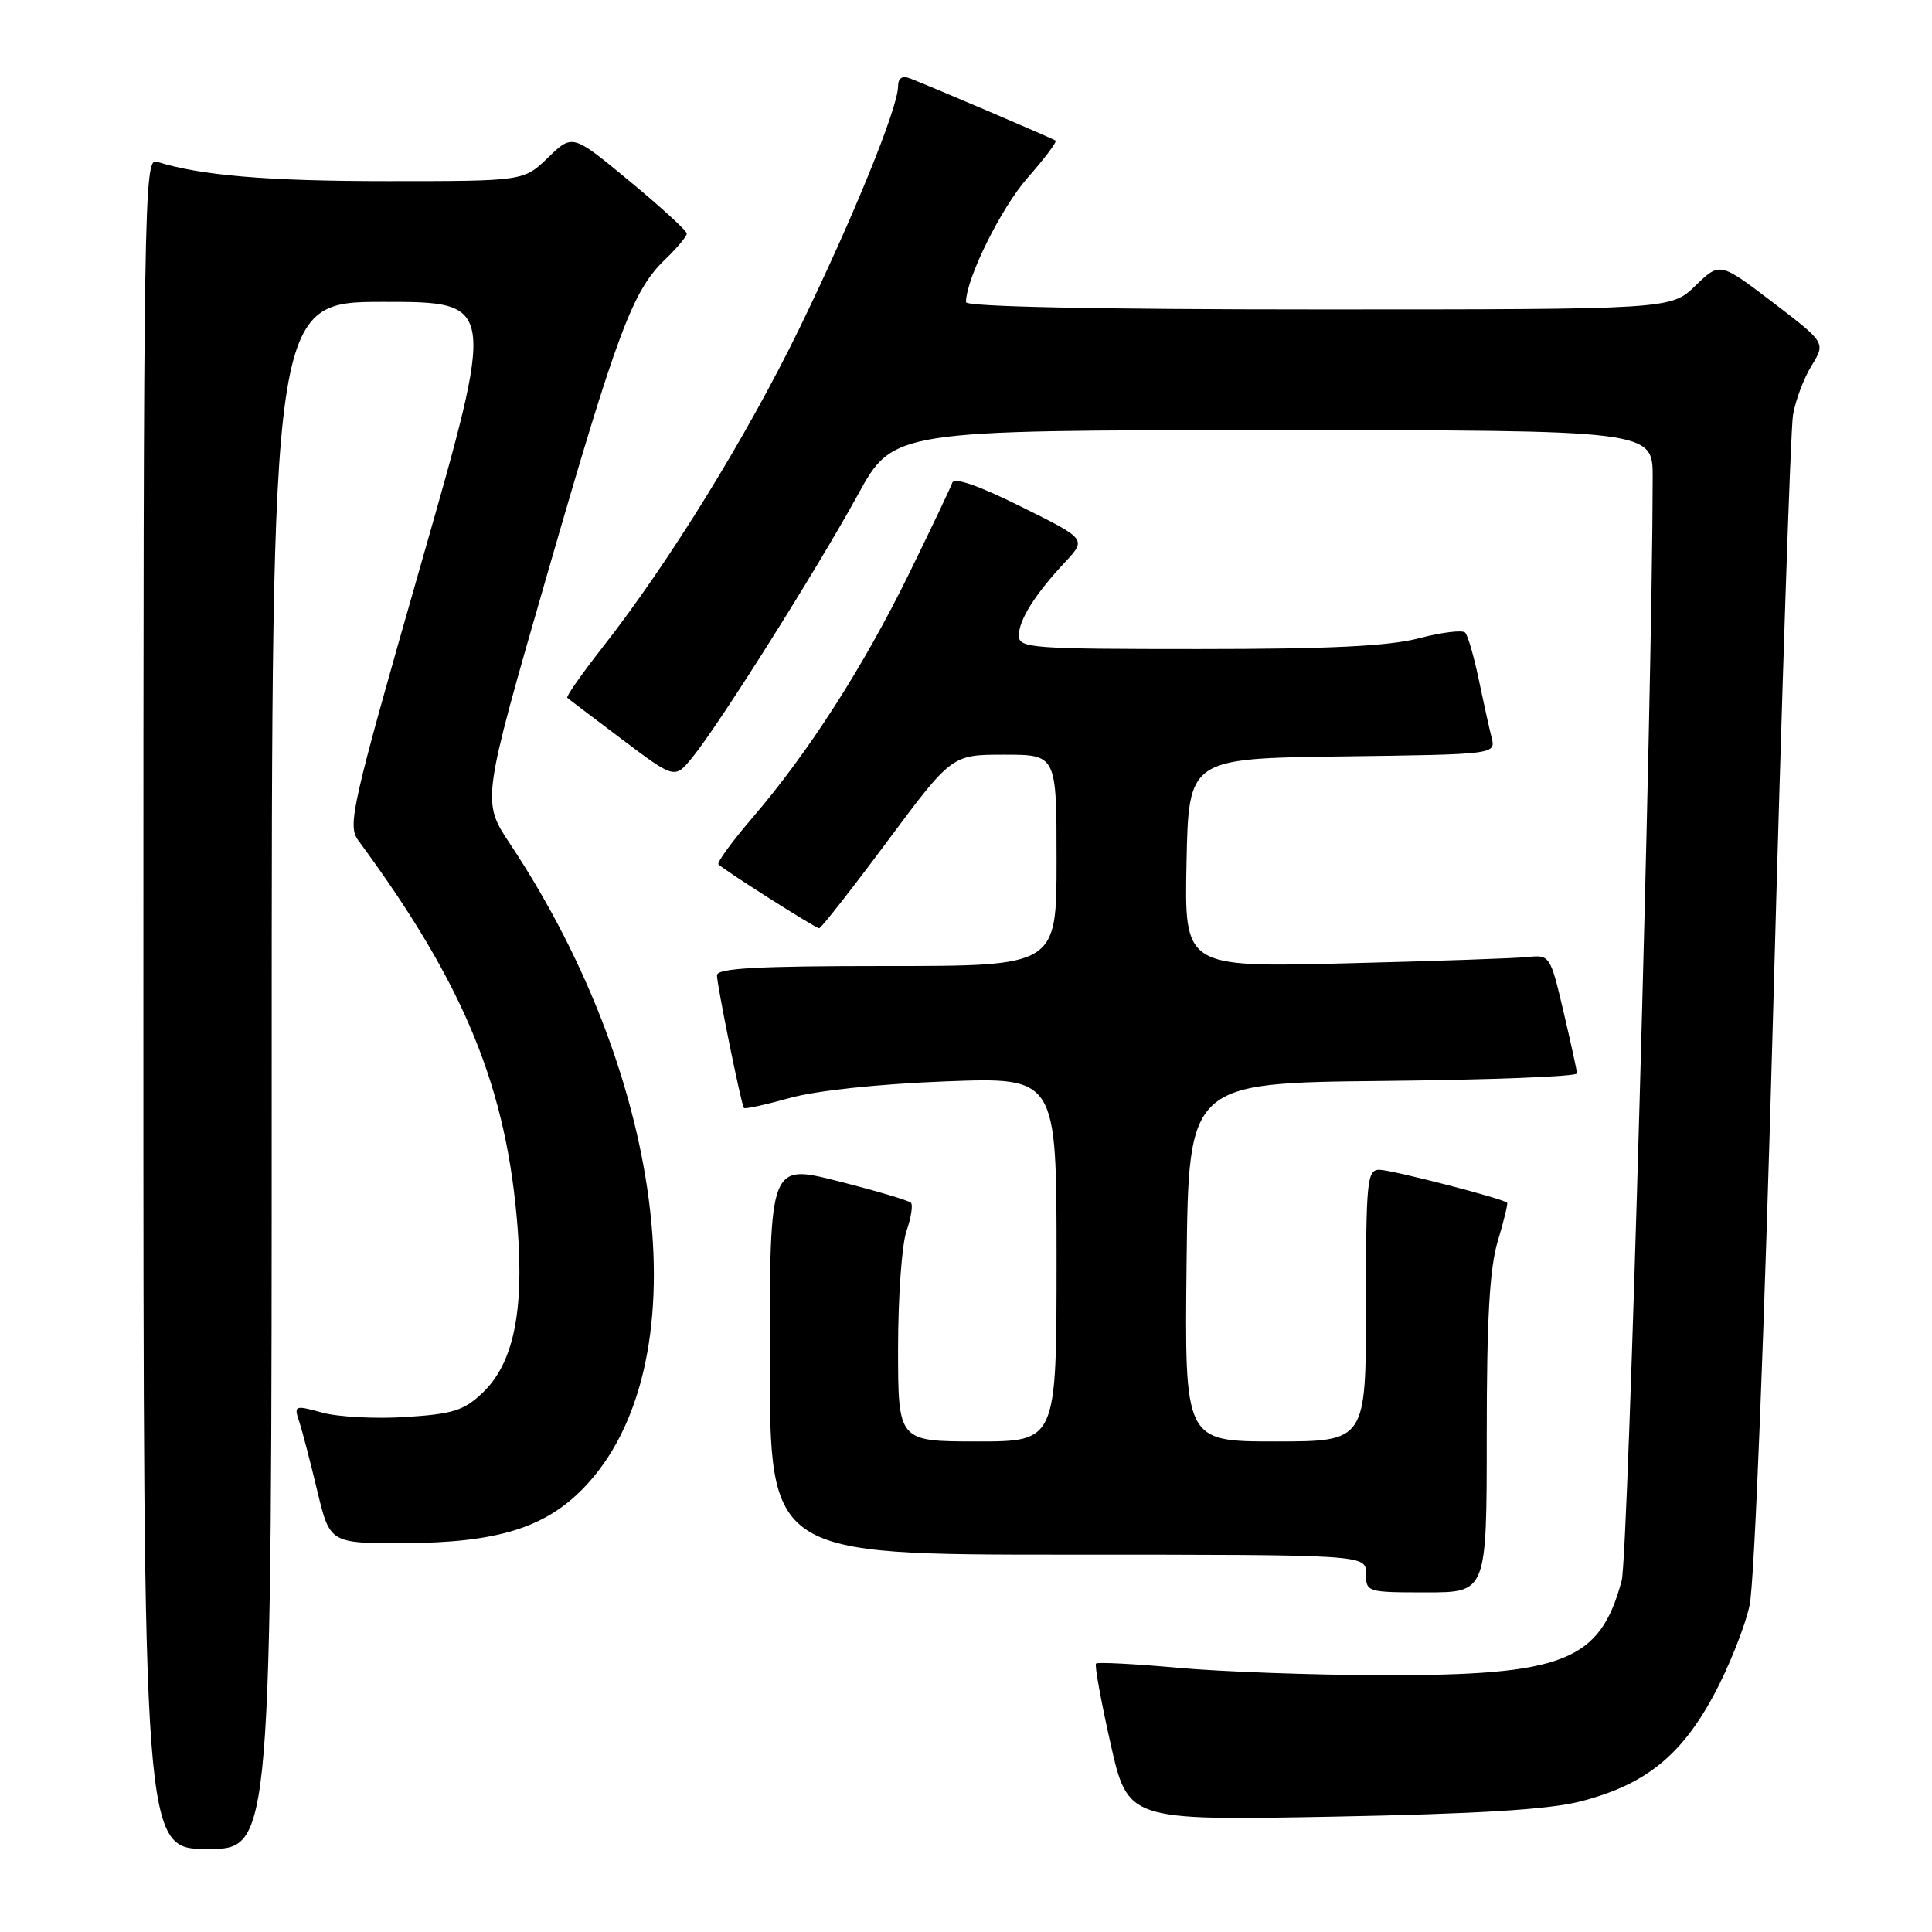 <?xml version="1.0" encoding="UTF-8" standalone="no"?>
<!DOCTYPE svg PUBLIC "-//W3C//DTD SVG 1.1//EN" "http://www.w3.org/Graphics/SVG/1.1/DTD/svg11.dtd" >
<svg xmlns="http://www.w3.org/2000/svg" xmlns:xlink="http://www.w3.org/1999/xlink" version="1.1" viewBox="0 0 256 256">
 <g >
 <path fill="currentColor"
d=" M 36.00 142.50 C 36.00 40.00 36.00 40.00 50.87 40.00 C 65.73 40.00 65.73 40.00 55.82 74.62 C 46.55 107.00 46.01 109.37 47.48 111.37 C 61.57 130.47 67.19 144.18 68.60 162.89 C 69.43 173.92 67.99 180.68 63.97 184.53 C 61.49 186.90 60.05 187.36 53.79 187.76 C 49.78 188.02 44.79 187.76 42.70 187.18 C 39.06 186.18 38.94 186.22 39.63 188.32 C 40.03 189.52 41.11 193.65 42.03 197.50 C 43.71 204.50 43.71 204.50 53.61 204.47 C 65.77 204.42 72.16 202.47 77.27 197.23 C 92.86 181.23 88.57 143.43 67.59 111.83 C 63.83 106.16 63.83 106.16 72.44 76.33 C 81.79 43.95 83.82 38.50 88.15 34.36 C 89.72 32.85 91.00 31.32 91.00 30.95 C 91.00 30.57 87.59 27.45 83.43 24.01 C 75.86 17.74 75.86 17.74 72.63 20.87 C 69.40 24.00 69.40 24.00 51.34 24.00 C 35.40 24.00 26.60 23.26 20.75 21.42 C 19.09 20.89 19.00 26.66 19.00 132.93 C 19.00 245.00 19.00 245.00 27.50 245.00 C 36.00 245.00 36.00 245.00 36.00 142.50 Z  M 209.37 238.71 C 217.90 236.53 222.69 232.73 227.03 224.71 C 229.05 220.98 231.21 215.58 231.83 212.71 C 232.48 209.68 233.80 176.27 234.98 133.00 C 236.09 92.02 237.26 56.92 237.58 55.00 C 237.90 53.08 239.01 50.13 240.04 48.46 C 241.91 45.41 241.91 45.41 234.90 40.06 C 227.89 34.72 227.89 34.72 224.65 37.86 C 221.40 41.00 221.40 41.00 174.70 41.00 C 145.45 41.00 128.00 40.64 128.00 40.04 C 128.00 36.94 132.65 27.54 136.16 23.56 C 138.41 21.00 140.08 18.79 139.87 18.63 C 139.50 18.35 123.42 11.48 120.53 10.37 C 119.54 9.99 119.00 10.36 119.00 11.43 C 119.00 14.26 113.01 28.95 105.93 43.50 C 98.95 57.85 88.60 74.61 79.80 85.83 C 77.07 89.32 74.98 92.30 75.17 92.46 C 75.35 92.63 78.63 95.11 82.45 97.99 C 89.41 103.23 89.41 103.23 91.74 100.36 C 95.26 96.06 108.29 75.37 113.64 65.61 C 118.36 57.00 118.36 57.00 168.68 57.00 C 219.00 57.00 219.00 57.00 218.99 63.25 C 218.95 92.56 215.76 206.19 214.88 209.44 C 212.00 220.14 207.24 222.02 183.07 221.97 C 173.96 221.95 161.80 221.51 156.06 220.99 C 150.31 220.47 145.44 220.22 145.23 220.43 C 145.02 220.64 145.89 225.41 147.15 231.02 C 149.45 241.22 149.45 241.22 176.48 240.72 C 195.80 240.35 205.17 239.78 209.37 238.71 Z  M 197.00 190.16 C 197.00 174.75 197.38 168.05 198.46 164.46 C 199.27 161.78 199.82 159.49 199.70 159.37 C 199.15 158.81 184.36 155.00 182.77 155.00 C 181.14 155.00 181.00 156.45 181.00 173.00 C 181.00 191.00 181.00 191.00 168.98 191.00 C 156.96 191.00 156.96 191.00 157.23 167.25 C 157.50 143.50 157.50 143.50 183.25 143.23 C 197.41 143.09 208.98 142.64 208.96 142.23 C 208.94 141.83 208.13 138.12 207.16 134.00 C 205.43 126.62 205.35 126.51 202.45 126.81 C 200.83 126.98 189.92 127.36 178.22 127.65 C 156.94 128.17 156.94 128.17 157.22 114.34 C 157.50 100.50 157.50 100.50 177.85 100.23 C 198.21 99.96 198.21 99.96 197.64 97.71 C 197.33 96.48 196.56 93.00 195.93 89.98 C 195.30 86.97 194.50 84.19 194.14 83.82 C 193.79 83.45 191.04 83.78 188.03 84.57 C 184.03 85.62 176.18 86.00 158.78 86.00 C 136.66 86.00 135.00 85.88 135.00 84.22 C 135.00 82.15 137.15 78.73 141.14 74.47 C 143.97 71.43 143.97 71.43 135.27 67.12 C 129.66 64.33 126.43 63.21 126.18 63.97 C 125.96 64.61 123.37 70.06 120.42 76.08 C 114.38 88.39 107.12 99.71 99.75 108.30 C 97.01 111.49 94.96 114.30 95.20 114.53 C 96.01 115.35 108.07 123.00 108.54 123.00 C 108.80 123.00 112.86 117.82 117.56 111.50 C 126.12 100.00 126.12 100.00 133.06 100.00 C 140.00 100.00 140.00 100.00 140.00 114.00 C 140.00 128.00 140.00 128.00 117.50 128.00 C 100.39 128.00 95.00 128.29 95.00 129.23 C 95.00 130.52 98.20 146.28 98.57 146.81 C 98.69 146.98 101.42 146.39 104.64 145.49 C 108.15 144.51 116.41 143.63 125.25 143.29 C 140.00 142.73 140.00 142.73 140.00 166.86 C 140.00 191.00 140.00 191.00 129.50 191.00 C 119.00 191.00 119.00 191.00 119.00 178.65 C 119.00 171.86 119.50 164.86 120.12 163.10 C 120.73 161.34 120.99 159.66 120.70 159.37 C 120.41 159.07 116.08 157.79 111.08 156.52 C 102.00 154.21 102.00 154.21 102.00 180.10 C 102.00 206.00 102.00 206.00 141.50 206.00 C 181.00 206.00 181.00 206.00 181.00 208.50 C 181.00 210.96 181.13 211.00 189.00 211.00 C 197.00 211.00 197.00 211.00 197.00 190.16 Z "/>
</g>
</svg>